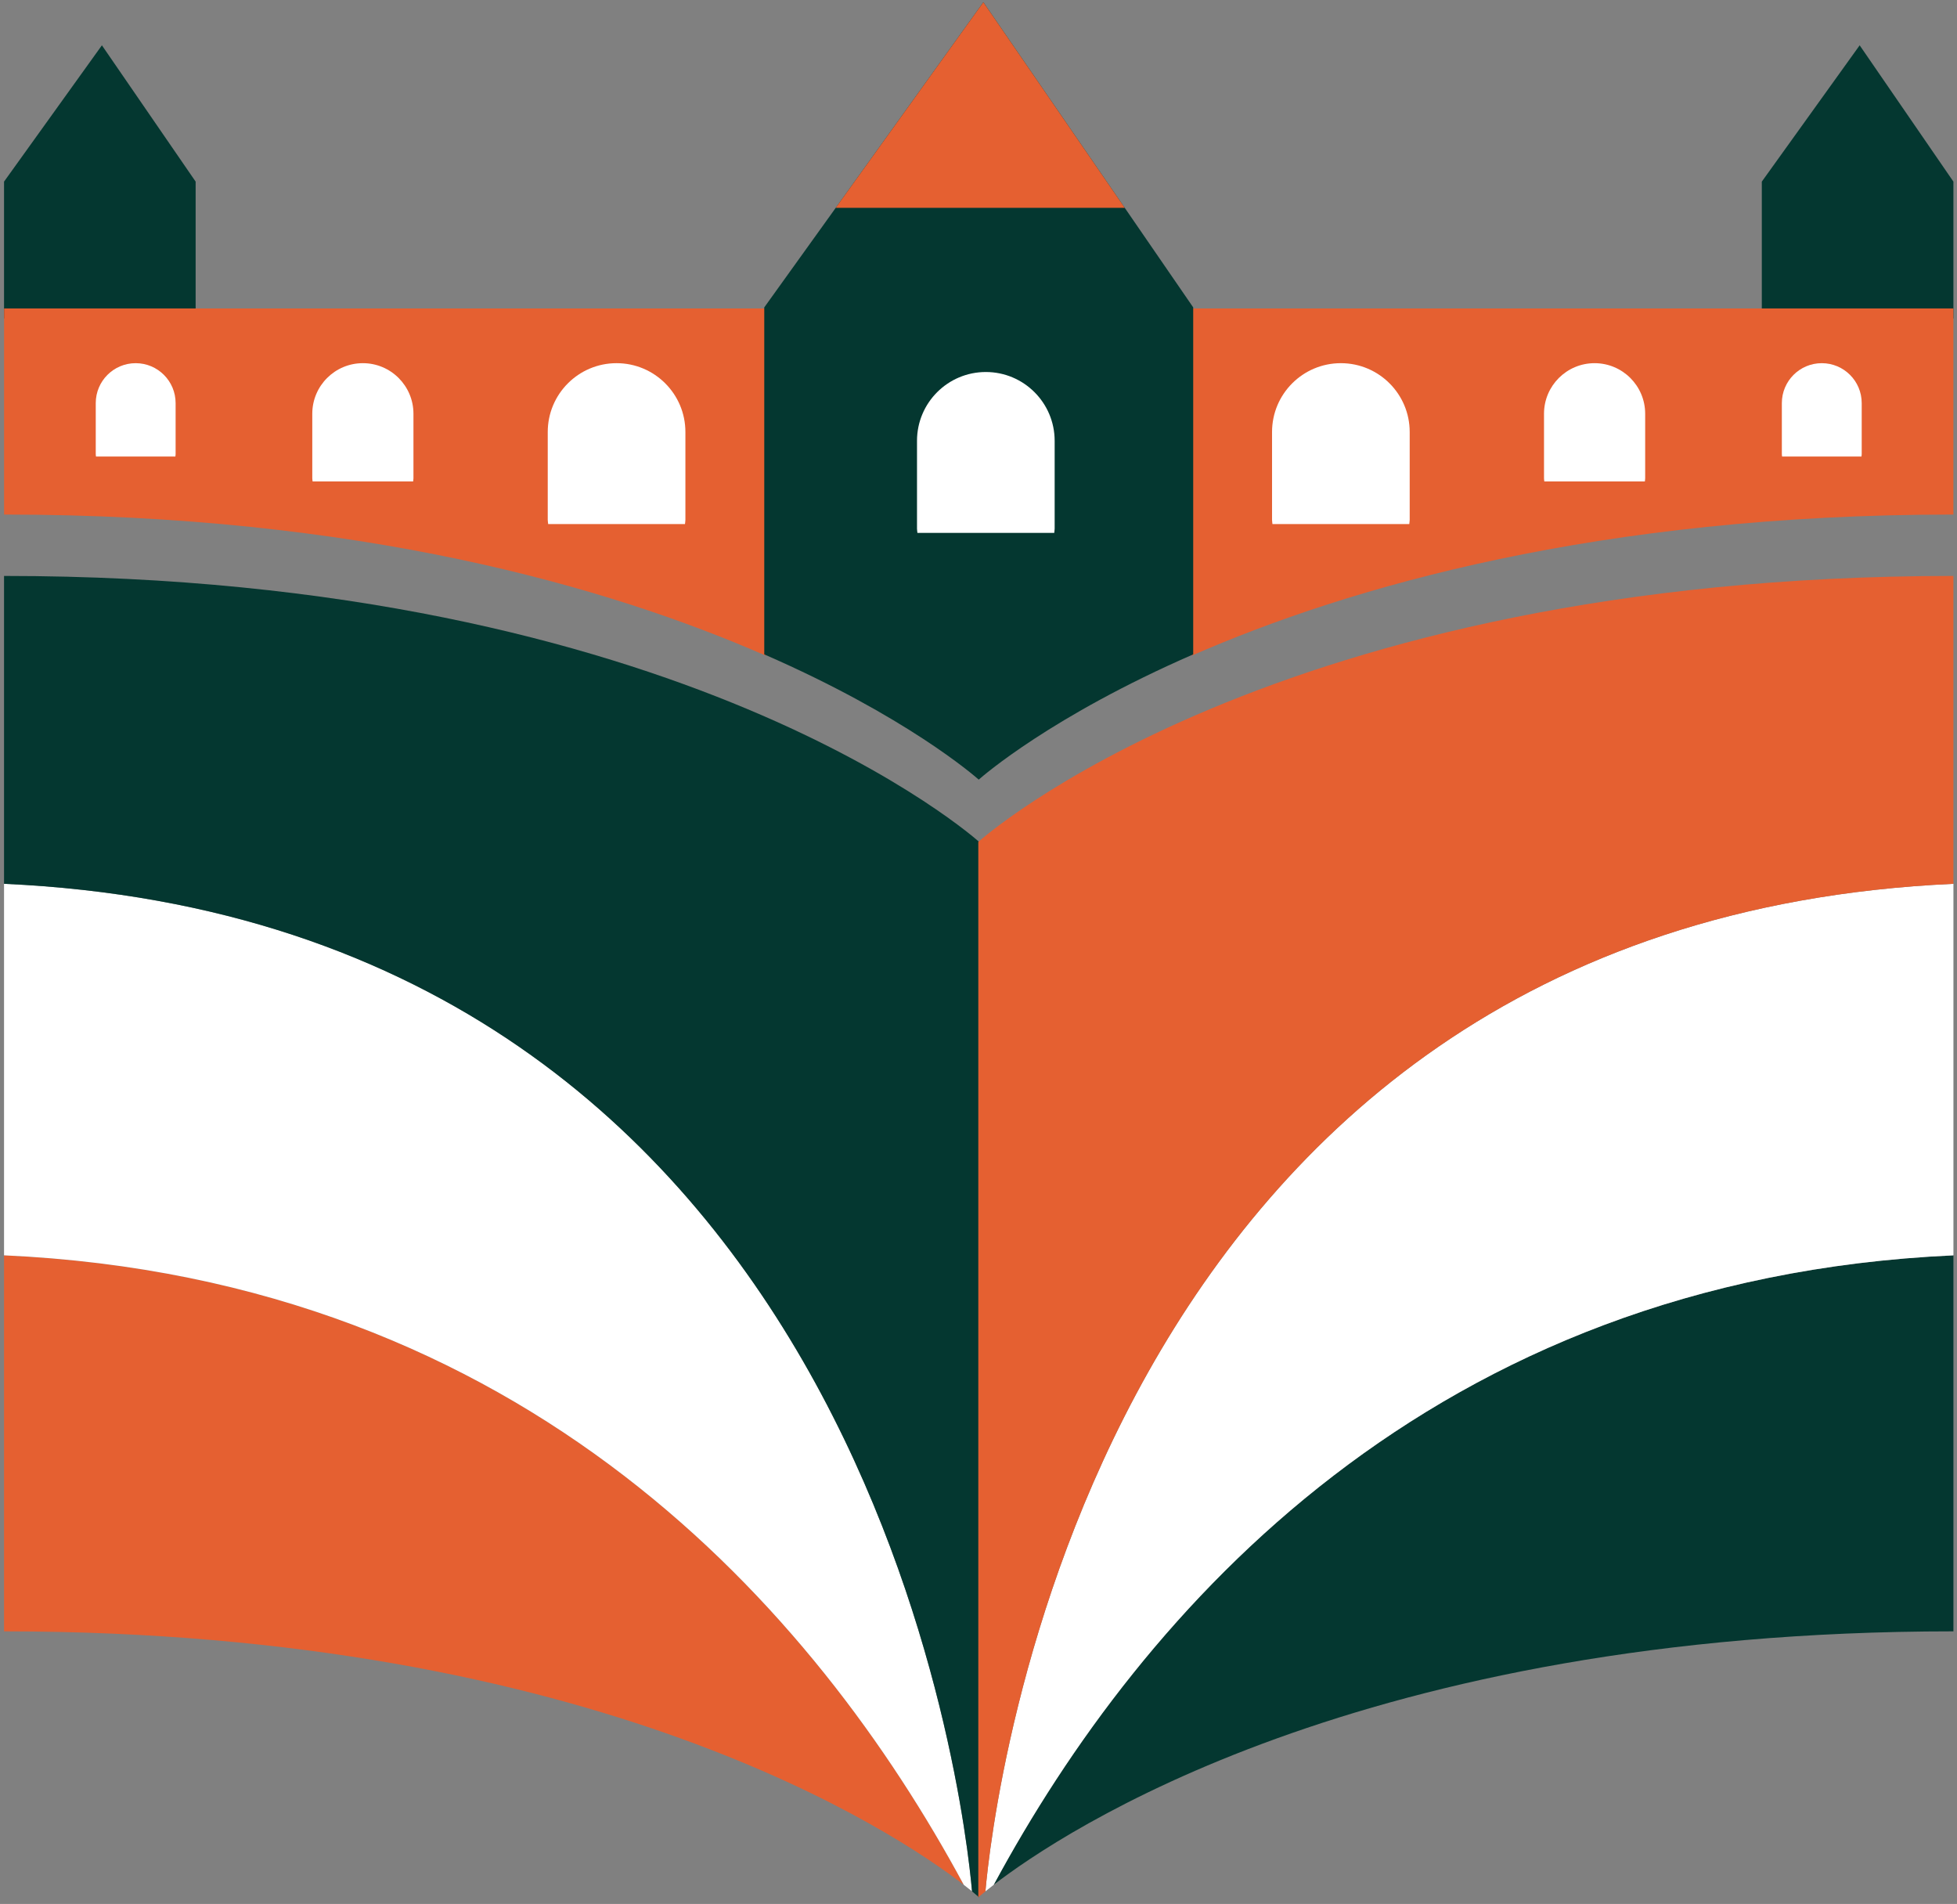 <svg width="257" height="250" viewBox="0 0 257 250" fill="none" xmlns="http://www.w3.org/2000/svg">
<rect x="0" y="0" width="257" height="250" fill="#808080" stroke="none"/>
<path d="M256.528 41.809V23.847L244.218 5.949L231.367 23.847V41.809H256.528Z" fill="#043730"/>
<path d="M25.692 41.809V23.847L13.382 5.949L0.531 23.847V41.809H25.692Z" fill="#043730"/>
<path d="M100.54 40.5H0.535V67.564C47.064 67.564 79.804 77.012 100.54 86.08V40.5Z" fill="#E56031"/>
<path d="M89.955 68.814C89.965 68.631 90.009 68.456 90.009 68.268V56.726C90.009 51.736 85.962 47.688 80.97 47.688C75.979 47.688 71.932 51.735 71.932 56.726V68.268C71.932 68.455 71.975 68.629 71.986 68.814H89.955Z" fill="white"/>
<path d="M54.256 63.212C54.264 63.078 54.296 62.951 54.296 62.813V54.331C54.296 50.663 51.322 47.688 47.653 47.688C43.986 47.688 41.01 50.661 41.01 54.331V62.813C41.01 62.951 41.043 63.078 41.05 63.212H54.256Z" fill="white"/>
<path d="M23.031 59.947C23.038 59.839 23.062 59.74 23.062 59.632V52.933C23.062 50.036 20.714 47.688 17.818 47.688C14.923 47.688 12.574 50.036 12.574 52.933V59.632C12.574 59.738 12.6 59.839 12.606 59.947H23.031Z" fill="white"/>
<path d="M156.52 40.5H256.524V67.564C209.995 67.564 177.255 77.012 156.52 86.08V40.5Z" fill="#E56031"/>
<path d="M167.103 68.814C167.092 68.631 167.049 68.456 167.049 68.268V56.726C167.049 51.736 171.094 47.688 176.087 47.688C181.079 47.688 185.126 51.735 185.126 56.726V68.268C185.126 68.455 185.082 68.629 185.072 68.814H167.103Z" fill="white"/>
<path d="M202.804 63.212C202.793 63.078 202.764 62.951 202.764 62.813V54.331C202.764 50.663 205.738 47.688 209.407 47.688C213.074 47.688 216.05 50.661 216.05 54.331V62.813C216.05 62.951 216.017 63.078 216.01 63.212H202.804Z" fill="white"/>
<path d="M234.029 59.947C234.022 59.839 233.998 59.74 233.998 59.632V52.933C233.998 50.036 236.347 47.688 239.242 47.688C242.138 47.688 244.486 50.036 244.486 52.933V59.632C244.486 59.738 244.462 59.839 244.457 59.947H234.029Z" fill="white"/>
<path d="M0.531 164.834V214.208C78.377 214.208 117.671 240.631 126.568 247.493C107.062 211.334 69.103 167.953 0.531 164.834Z" fill="#E56031"/>
<path d="M256.529 164.834V214.208C178.683 214.208 139.389 240.631 130.49 247.493C149.998 211.334 187.955 167.953 256.529 164.834Z" fill="#043730"/>
<path d="M129.41 248.348C129.72 248.095 130.133 247.771 130.604 247.41C130.567 247.438 130.525 247.47 130.492 247.496C150 211.334 187.957 167.955 256.531 164.836V116.053C143.141 121.208 130.34 237.713 129.41 248.348Z" fill="white"/>
<path d="M126.568 247.494L126.563 247.49C126.985 247.816 127.364 248.112 127.65 248.345C126.72 237.711 113.92 121.206 0.531 116.049V164.833C69.103 167.951 107.062 211.332 126.568 247.494Z" fill="white"/>
<path d="M0.531 75.625V116.051C113.92 121.208 126.72 237.712 127.65 248.348C127.394 248.139 128.584 249.134 128.584 249.134V110.549C128.584 110.549 89.985 75.625 0.531 75.625Z" fill="#043730"/>
<path d="M128.475 110.549V249.134C128.475 249.134 128.861 248.789 129.624 248.175C129.553 248.231 129.471 248.296 129.408 248.348C130.339 237.713 143.139 121.208 256.527 116.051V75.625C167.073 75.625 128.475 110.549 128.475 110.549Z" fill="#E56031"/>
<path d="M128.53 102.371C129.072 101.892 138.055 94.05 156.696 85.924V40.362L129.138 0.291L100.365 40.362V85.926C119.005 94.05 127.988 101.892 128.53 102.371Z" fill="#043730"/>
<path d="M138.447 69.974C138.457 69.791 138.501 69.617 138.501 69.428V57.886C138.501 52.897 134.456 48.848 129.462 48.848C124.471 48.848 120.424 52.895 120.424 57.886V69.428C120.424 69.615 120.467 69.789 120.478 69.974H138.447Z" fill="white"/>
<path d="M129.137 0.287L109.746 27.291H147.709L129.137 0.287Z" fill="#E56031"/>
</svg>
